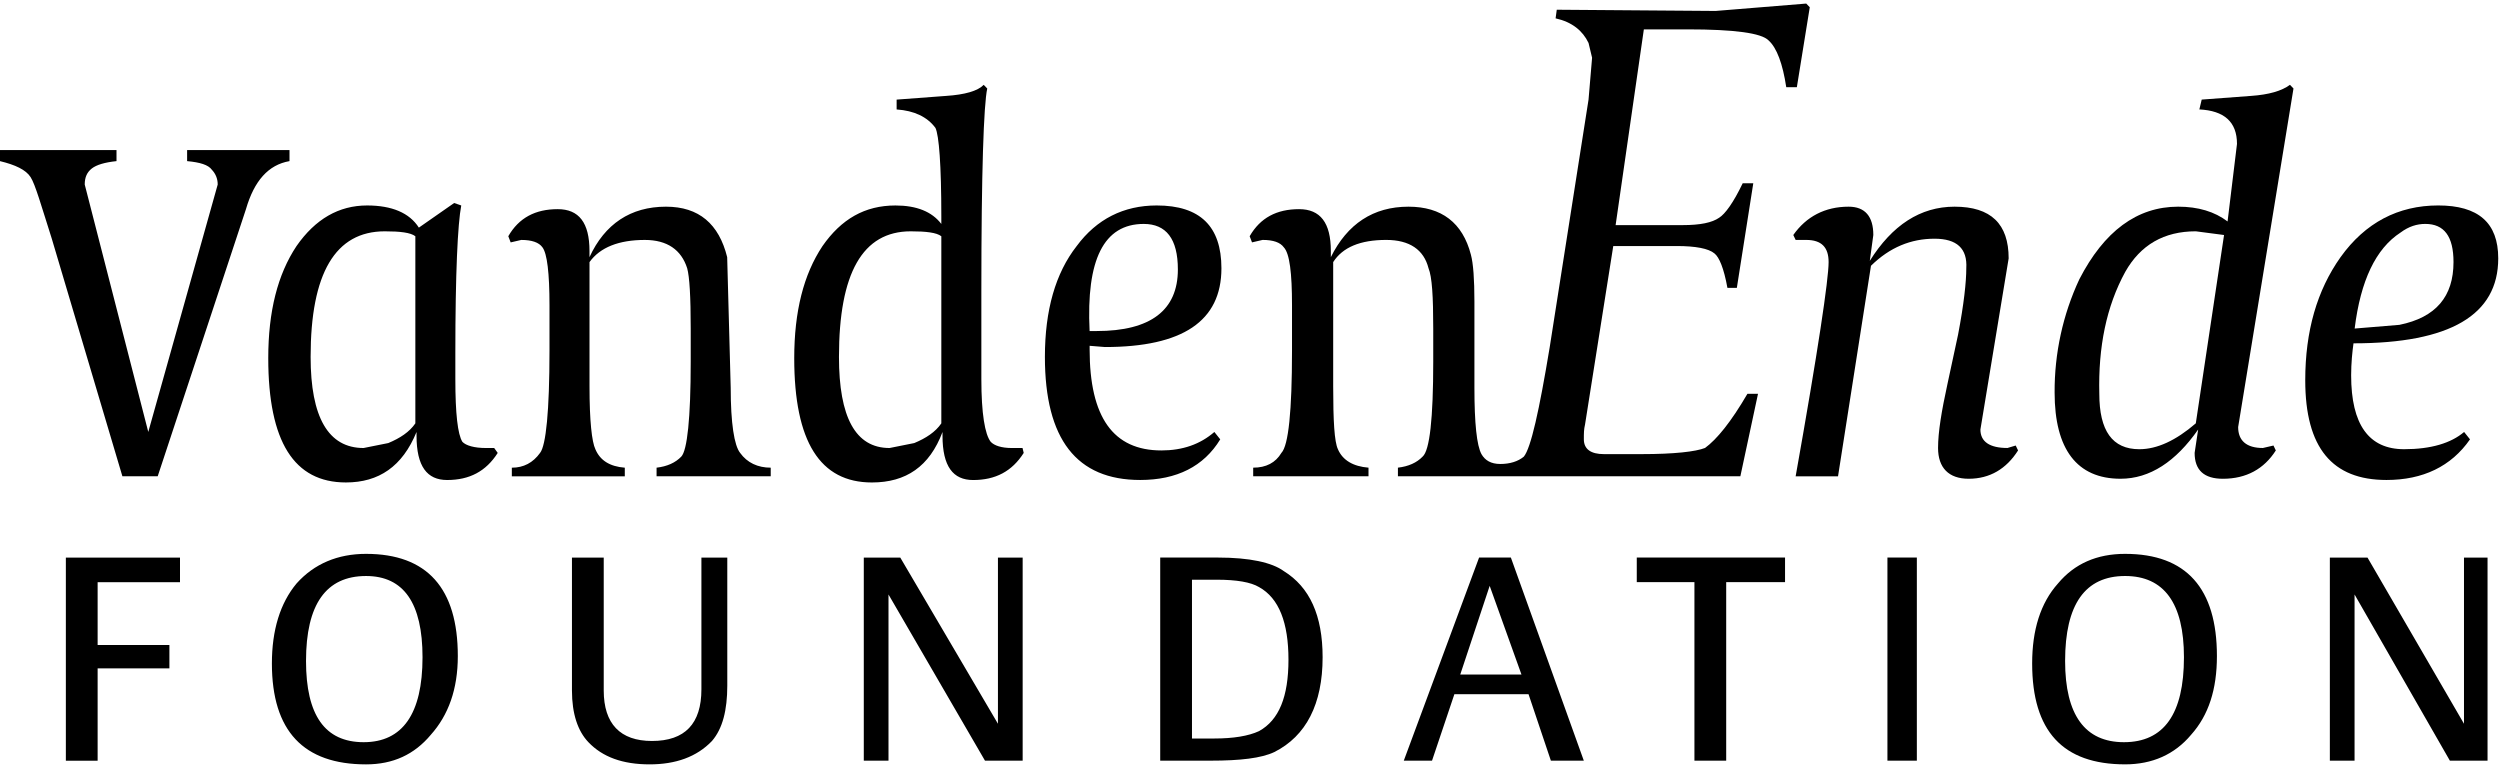 <svg width="284" height="87" viewBox="0 0 284 87" fill="none" xmlns="http://www.w3.org/2000/svg">
<path fill-rule="evenodd" clip-rule="evenodd" d="M260.54 10.054L260.139 9.635C259.203 10.334 257.733 10.754 255.728 10.894L250.114 11.313L249.847 12.431C252.653 12.571 254.122 13.83 254.122 16.348L253.052 25.157C251.582 24.039 249.71 23.478 247.438 23.478C242.76 23.478 239.018 26.276 236.21 31.731C234.341 35.737 233.38 40.14 233.404 44.598C233.404 51.03 235.943 54.386 240.891 54.386C244.23 54.386 247.173 52.428 249.71 48.792L249.31 51.449C249.31 53.407 250.379 54.388 252.518 54.388C255.191 54.388 257.196 53.269 258.533 51.171L258.266 50.612L257.063 50.892C255.191 50.892 254.254 50.052 254.254 48.514L260.54 10.054ZM238.482 44.737C238.349 39.421 239.285 34.806 241.424 30.891C243.16 27.814 245.835 26.276 249.443 26.276L252.652 26.697L249.443 48.092C247.171 50.051 245.032 51.031 243.027 51.031C239.955 51.03 238.482 48.932 238.482 44.737ZM267.09 42.638C267.09 41.24 267.223 39.981 267.357 39.002C278.319 39.002 283.8 35.785 283.8 29.352C283.8 25.295 281.528 23.339 276.983 23.339C272.438 23.339 268.693 25.295 265.888 29.212C263.212 32.987 261.876 37.604 261.876 43.197C261.876 50.89 264.951 54.526 271.102 54.526C275.243 54.526 278.453 52.988 280.592 49.911L279.923 49.071C278.453 50.33 276.181 51.03 273.106 51.03C269.097 51.03 267.09 48.233 267.09 42.638ZM272.704 26.416C273.64 25.718 274.576 25.437 275.51 25.437C277.649 25.437 278.718 26.835 278.718 29.771C278.718 33.687 276.716 36.063 272.57 36.903L267.489 37.323C268.159 31.87 269.896 28.235 272.704 26.416Z" fill="black"/>
<path fill-rule="evenodd" clip-rule="evenodd" d="M282.585 63.341H279.909V82.219L268.948 63.341H264.671V86.414H267.478V67.533L278.307 86.414H282.585V63.341Z" fill="black"/>
<path fill-rule="evenodd" clip-rule="evenodd" d="M205.59 0.824L205.189 0.405L194.894 1.244L176.849 1.105L176.716 2.084C178.587 2.504 179.79 3.482 180.458 4.88L180.861 6.559L180.458 11.314L176.05 39.424C174.847 46.695 173.911 50.893 173.108 51.872C172.439 52.43 171.505 52.708 170.436 52.708C169.366 52.708 168.697 52.289 168.297 51.593C167.76 50.613 167.494 48.093 167.494 44.038V34.248C167.494 31.732 167.361 29.915 167.094 28.935C166.158 25.298 163.752 23.479 160.007 23.479C155.998 23.479 153.056 25.438 151.184 29.213V28.515C151.184 25.298 149.982 23.76 147.576 23.76C145.036 23.76 143.165 24.739 141.962 26.836L142.229 27.534L143.43 27.255C144.636 27.255 145.435 27.534 145.839 28.093C146.505 28.793 146.772 31.03 146.772 34.666V39.839C146.772 46.692 146.371 50.61 145.569 51.447C144.903 52.565 143.832 53.127 142.362 53.127V54.106H155.462V53.127C153.725 52.987 152.522 52.288 151.987 51.029C151.586 50.19 151.45 47.812 151.45 43.897V29.772C152.522 28.093 154.525 27.255 157.468 27.255C160.14 27.255 161.745 28.373 162.279 30.47C162.683 31.449 162.816 33.687 162.816 37.322V41.098C162.816 47.531 162.413 51.167 161.613 51.867C160.944 52.564 160.007 52.986 158.804 53.126V54.105H197.705L199.71 44.735H198.508C196.636 47.949 195.032 49.909 193.693 50.888C192.623 51.307 190.218 51.588 186.475 51.588H182.198C180.728 51.588 179.925 51.026 179.925 49.907C179.925 49.207 179.925 48.788 180.059 48.23L183.267 27.95H190.488C192.623 27.95 194.096 28.231 194.762 28.789C195.299 29.208 195.832 30.467 196.235 32.704H197.305L199.173 20.818H197.971C196.901 23.056 195.965 24.314 195.298 24.733C194.495 25.292 193.159 25.573 191.154 25.573H183.534L186.742 3.336H191.691C197.035 3.336 200.111 3.756 200.913 4.594C201.849 5.434 202.517 7.251 202.919 9.909H204.122L205.59 0.824ZM203.985 27.256H205.191C206.928 27.256 207.73 28.094 207.73 29.773C207.73 31.732 206.527 39.843 203.985 54.108H208.8L212.542 30.192C214.681 28.094 217.087 27.117 219.762 27.117C222.302 27.117 223.505 28.235 223.371 30.471C223.371 32.011 223.104 34.528 222.435 38.024L221.232 43.618C220.563 46.694 220.163 49.072 220.163 50.891C220.163 53.129 221.366 54.387 223.638 54.387C226.044 54.387 227.916 53.268 229.252 51.17L228.985 50.612L228.049 50.891C226.044 50.891 224.975 50.191 224.975 48.793L228.183 29.353C228.183 25.438 226.178 23.479 222.035 23.479C218.156 23.479 214.948 25.577 212.408 29.634L212.809 26.696C212.809 24.598 211.876 23.479 210.003 23.479C207.327 23.479 205.191 24.6 203.718 26.696L203.985 27.256Z" fill="black"/>
<path fill-rule="evenodd" clip-rule="evenodd" d="M192.487 66.134V86.412H196.096V66.134H202.781V63.339H185.937V66.134H192.487ZM176.18 86.412H179.922L171.635 63.339H168.024L159.47 86.412H162.678L165.217 78.862H173.641L176.18 86.412ZM165.885 76.624L169.227 66.553L172.838 76.624H165.885ZM150.249 74.664C150.249 69.909 148.776 66.693 145.837 64.876C144.498 63.897 141.96 63.338 138.35 63.338H131.8V86.411H137.547C140.889 86.411 143.295 86.132 144.766 85.432C148.375 83.616 150.249 79.98 150.249 74.664ZM143.028 66.693C145.3 67.951 146.37 70.751 146.37 74.943C146.37 79.141 145.3 81.796 143.028 83.054C141.825 83.616 140.088 83.894 137.949 83.894H135.409V65.855H138.216C140.489 65.856 142.092 66.134 143.028 66.693ZM233.794 66.274C231.789 68.511 230.853 71.587 230.853 75.365C230.853 83.056 234.331 86.831 241.415 86.831C244.49 86.831 247.029 85.713 248.902 83.478C250.908 81.24 251.842 78.301 251.842 74.526C251.842 66.832 248.367 62.919 241.416 62.919C238.205 62.917 235.666 64.036 233.794 66.274ZM241.413 65.434C245.824 65.434 248.097 68.511 248.097 74.664C248.097 81.099 245.824 84.313 241.28 84.313C236.869 84.313 234.596 81.237 234.596 75.083C234.596 68.651 236.869 65.434 241.413 65.434ZM214.412 86.412H217.754V63.339H214.412V86.412Z" fill="black"/>
<path fill-rule="evenodd" clip-rule="evenodd" d="M131.399 23.341C127.656 23.341 124.582 24.88 122.309 27.956C119.904 31.031 118.701 35.229 118.701 40.542C118.701 49.911 122.309 54.526 129.528 54.526C133.673 54.526 136.747 52.989 138.619 49.911L137.952 49.072C136.347 50.47 134.343 51.17 131.936 51.17C126.455 51.17 123.782 47.395 123.782 39.703V39.283L125.519 39.423C134.343 39.423 138.754 36.487 138.754 30.473C138.751 25.72 136.345 23.341 131.399 23.341ZM124.582 37.606H123.779C123.379 29.495 125.383 25.439 129.929 25.439C132.468 25.439 133.806 27.118 133.806 30.612C133.806 35.229 130.731 37.606 124.582 37.606ZM112.151 10.056L111.749 9.637C111.08 10.336 109.61 10.756 107.471 10.896L101.857 11.315V12.434C103.862 12.573 105.332 13.273 106.268 14.531C106.67 15.371 106.935 18.727 106.935 24.601V25.44C105.866 24.042 104.129 23.342 101.722 23.342C98.247 23.342 95.572 24.882 93.433 27.957C91.295 31.174 90.225 35.368 90.225 40.685C90.225 50.194 93.165 54.809 99.047 54.809C102.925 54.809 105.598 52.992 107.069 49.075V49.497C107.069 52.993 108.272 54.531 110.546 54.531C113.085 54.531 114.957 53.552 116.293 51.454L116.16 50.895H114.957C113.754 50.895 112.952 50.616 112.551 50.196C111.884 49.356 111.482 46.979 111.482 43.064V32.994C111.482 19.565 111.749 11.873 112.151 10.056ZM103.46 26.278C105.199 26.278 106.4 26.418 106.935 26.838V48.094C106.268 49.074 105.197 49.775 103.862 50.332L101.054 50.894C97.177 50.894 95.307 47.398 95.307 40.545C95.307 31.033 97.98 26.278 103.46 26.278ZM58.012 27.537L59.215 27.257C60.418 27.257 61.22 27.537 61.621 28.095C62.156 28.795 62.422 31.033 62.422 34.669V39.842C62.422 46.695 62.021 50.613 61.352 51.449C60.55 52.568 59.48 53.13 58.144 53.13V54.109H70.977V53.13C69.239 52.99 68.169 52.29 67.635 51.032C67.233 50.192 66.968 47.815 66.968 43.9V29.774C68.171 28.095 70.31 27.257 73.251 27.257C75.792 27.257 77.395 28.376 78.064 30.473C78.331 31.452 78.465 33.689 78.465 37.325V41.101C78.465 47.534 78.064 51.17 77.395 51.87C76.726 52.566 75.79 52.989 74.587 53.128V54.107H87.554V53.128C86.082 53.128 84.88 52.566 84.077 51.448C83.41 50.611 83.008 48.091 83.008 44.036L82.607 29.213C81.671 25.437 79.399 23.479 75.655 23.479C71.644 23.479 68.703 25.437 66.966 29.213V28.514C66.966 25.297 65.763 23.76 63.358 23.76C60.818 23.76 58.947 24.739 57.743 26.835L58.012 27.537ZM52.397 23.341L51.594 23.061L47.583 25.858C46.515 24.18 44.51 23.341 41.704 23.341C38.495 23.341 35.823 24.88 33.682 27.956C31.544 31.172 30.474 35.367 30.474 40.683C30.474 50.192 33.414 54.807 39.296 54.807C43.039 54.807 45.713 52.99 47.318 49.074V49.496C47.318 52.992 48.521 54.529 50.793 54.529C53.332 54.529 55.204 53.55 56.541 51.452L56.14 50.894H55.204C53.868 50.894 52.932 50.614 52.53 50.194C51.995 49.354 51.727 46.977 51.727 43.062V40.126C51.727 31.033 51.996 25.439 52.397 23.341ZM43.708 26.278C45.446 26.278 46.649 26.418 47.184 26.838V48.094C46.515 49.074 45.446 49.775 44.11 50.332L41.302 50.894C37.291 50.894 35.286 47.398 35.286 40.545C35.286 31.033 38.093 26.278 43.708 26.278Z" fill="black"/>
<path fill-rule="evenodd" clip-rule="evenodd" d="M82.62 77.883V63.34H79.68V78.302C79.68 82.22 77.808 84.175 74.064 84.175C70.456 84.175 68.584 82.22 68.584 78.441V63.34H64.974V78.441C64.974 81.101 65.642 83.056 66.845 84.315C68.449 85.995 70.723 86.832 73.796 86.832C76.737 86.832 79.143 85.995 80.881 84.175C82.086 82.777 82.62 80.677 82.62 77.883ZM52.008 74.526C52.008 66.833 48.533 62.919 41.581 62.919C38.373 62.919 35.7 64.038 33.695 66.276C31.823 68.513 30.887 71.589 30.887 75.368C30.887 83.058 34.496 86.833 41.581 86.833C44.656 86.833 47.062 85.715 48.934 83.48C50.939 81.239 52.008 78.3 52.008 74.526ZM41.314 84.313C36.903 84.313 34.764 81.238 34.764 75.083C34.764 68.651 37.038 65.435 41.583 65.435C45.86 65.435 47.999 68.512 47.999 74.664C47.998 81.1 45.725 84.313 41.314 84.313ZM116.174 86.413V63.34H113.366V82.218L102.271 63.34H98.127V86.413H100.933V67.533L111.895 86.413H116.174Z" fill="black"/>
<path fill-rule="evenodd" clip-rule="evenodd" d="M13.235 18.304V17.046H0V18.304C1.738 18.725 2.941 19.284 3.477 20.123C4.012 20.961 4.68 23.338 5.883 27.115L13.904 54.106H17.915L27.942 23.757C28.877 20.54 30.481 18.723 32.887 18.303V17.044H21.256V18.303C22.728 18.442 23.662 18.723 24.064 19.282C24.465 19.703 24.732 20.261 24.732 20.961L16.844 49.069L9.625 20.961C9.625 20.123 9.893 19.563 10.427 19.142C10.963 18.723 11.899 18.444 13.235 18.304Z" fill="black"/>
<path fill-rule="evenodd" clip-rule="evenodd" d="M11.09 73.272V66.138H20.448V63.344H7.481V86.417H11.09V75.927H19.244V73.272H11.09Z" fill="black"/>
</svg>
